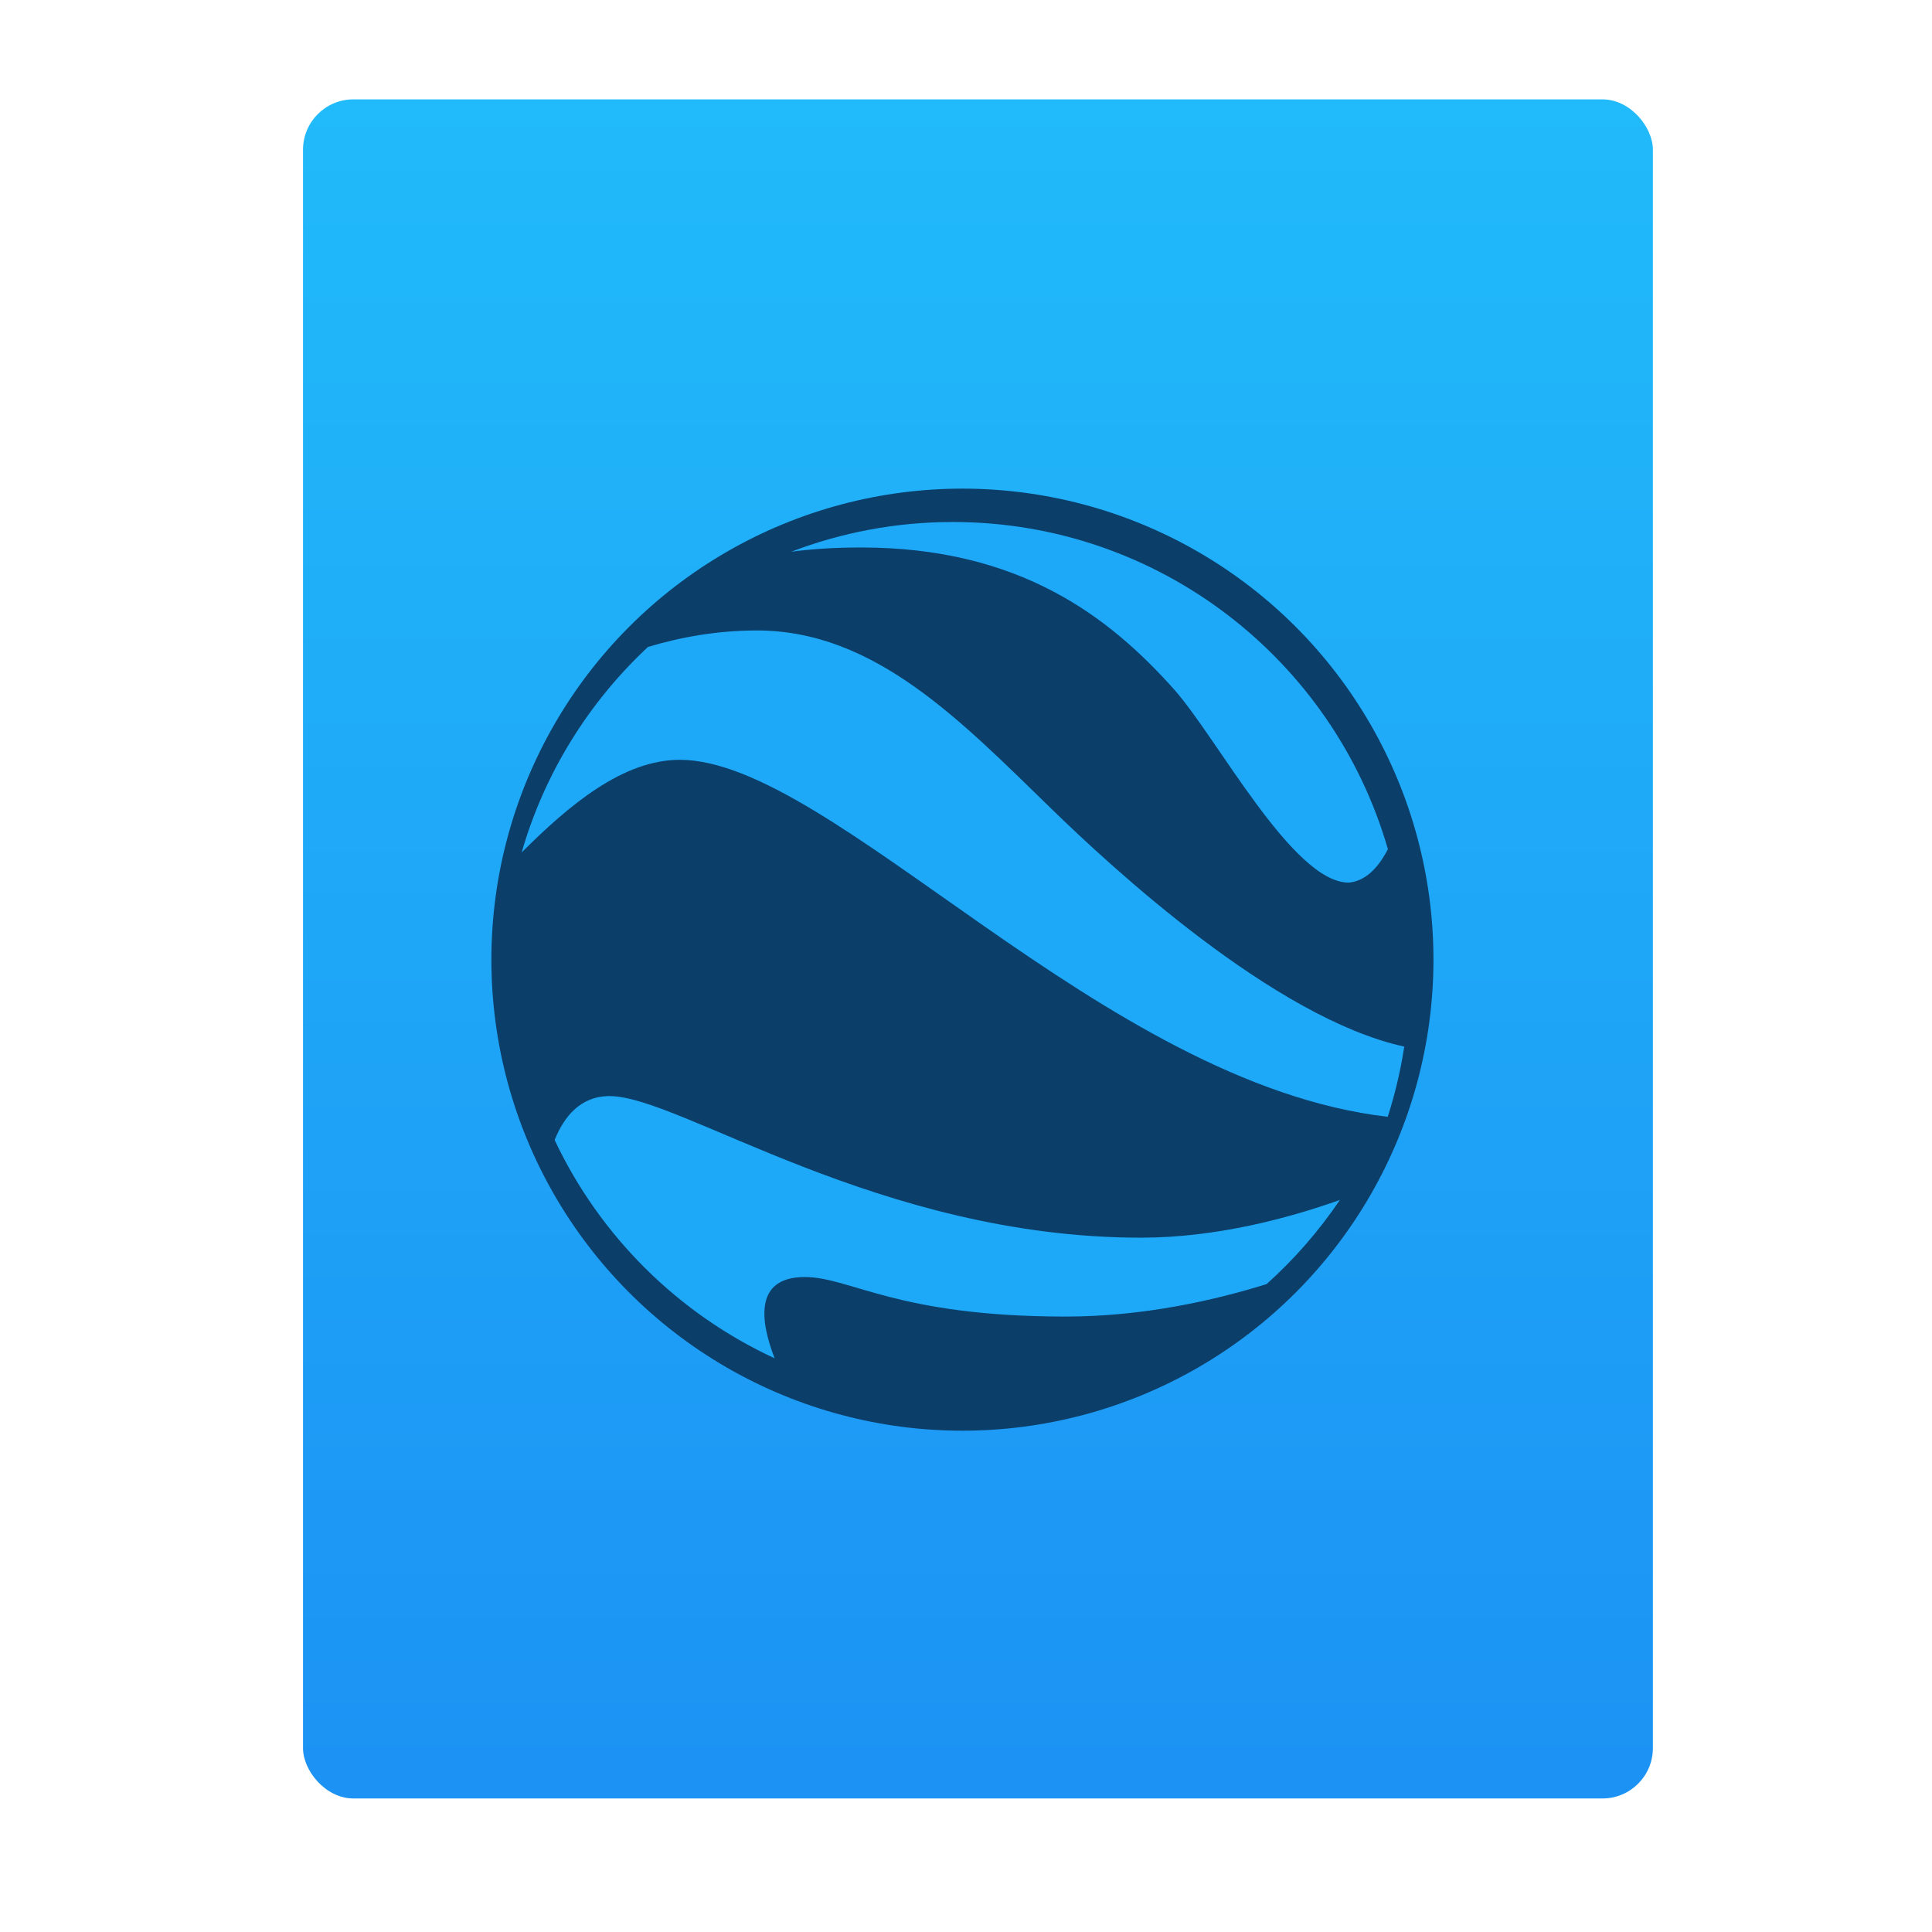 <?xml version="1.0" encoding="UTF-8" standalone="no"?>
<!-- Created with Inkscape (http://www.inkscape.org/) -->

<svg
   xmlns:osb="http://www.openswatchbook.org/uri/2009/osb"
   xmlns:dc="http://purl.org/dc/elements/1.1/"
   xmlns:cc="http://creativecommons.org/ns#"
   xmlns:rdf="http://www.w3.org/1999/02/22-rdf-syntax-ns#"
   xmlns:svg="http://www.w3.org/2000/svg"
   xmlns="http://www.w3.org/2000/svg"
   xmlns:xlink="http://www.w3.org/1999/xlink"
   xmlns:sodipodi="http://sodipodi.sourceforge.net/DTD/sodipodi-0.dtd"
   xmlns:inkscape="http://www.inkscape.org/namespaces/inkscape"
   width="32"
   height="32"
   id="svg5453"
   version="1.1"
   inkscape:version="0.91 r13725"
   sodipodi:docname="text-xml.svg">
  <defs
     id="defs5455">
    <linearGradient
       inkscape:collect="always"
       id="linearGradient4307">
      <stop
         style="stop-color:#1b92f4;stop-opacity:1"
         offset="0"
         id="stop4309" />
      <stop
         style="stop-color:#20bafa;stop-opacity:1"
         offset="1"
         id="stop4311" />
    </linearGradient>
    <linearGradient
       gradientTransform="matrix(1.065,0,0,1.082,51.99,-31.819)"
       gradientUnits="userSpaceOnUse"
       y2="517.798"
       x2="375.571"
       y1="543.798"
       x1="375.571"
       id="linearGradient4190-9"
       xlink:href="#linearGradient4307"
       inkscape:collect="always" />
    <linearGradient
       id="linearGradient4207"
       osb:paint="gradient">
      <stop
         style="stop-color:#3498db;stop-opacity:1;"
         offset="0"
         id="stop3371" />
      <stop
         style="stop-color:#3498db;stop-opacity:0;"
         offset="1"
         id="stop3373" />
    </linearGradient>
  </defs>
  <sodipodi:namedview
     id="base"
     pagecolor="#3b3b3b"
     bordercolor="#666666"
     borderopacity="1.0"
     inkscape:pageopacity="0"
     inkscape:pageshadow="2"
     inkscape:zoom="9.6544057"
     inkscape:cx="-18.649934"
     inkscape:cy="33.397435"
     inkscape:document-units="px"
     inkscape:current-layer="g4240"
     showgrid="true"
     fit-margin-top="0"
     fit-margin-left="0"
     fit-margin-right="0"
     fit-margin-bottom="0"
     inkscape:window-width="1366"
     inkscape:window-height="642"
     inkscape:window-x="0"
     inkscape:window-y="33"
     inkscape:window-maximized="1"
     inkscape:showpageshadow="false"
     borderlayer="true"
     showguides="true"
     inkscape:guide-bbox="true"
     inkscape:object-nodes="true"
     inkscape:snap-bbox="true">
    <inkscape:grid
       type="xygrid"
       id="grid4063" />
    <sodipodi:guide
       position="2,30"
       orientation="28,0"
       id="guide4167" />
    <sodipodi:guide
       position="17,5"
       orientation="0,28"
       id="guide4169" />
    <sodipodi:guide
       position="30,2"
       orientation="-28,0"
       id="guide4171" />
    <sodipodi:guide
       position="30,30"
       orientation="0,-28"
       id="guide4173" />
    <sodipodi:guide
       position="2,30"
       orientation="28,0"
       id="guide4181" />
    <sodipodi:guide
       position="16,30"
       orientation="0,-14"
       id="guide4187" />
    <sodipodi:guide
       position="5,30"
       orientation="28,0"
       id="guide4143" />
    <sodipodi:guide
       position="5,2"
       orientation="0,22"
       id="guide4145" />
    <sodipodi:guide
       position="27,2"
       orientation="-28,0"
       id="guide4147" />
    <sodipodi:guide
       position="27,30"
       orientation="0,-22"
       id="guide4149" />
    <sodipodi:guide
       position="27,30"
       orientation="0,-7"
       id="guide4155" />
    <sodipodi:guide
       position="27,23"
       orientation="-7,-1e-05"
       id="guide4162" />
    <sodipodi:guide
       position="24,27"
       orientation="0,1"
       id="guide3378" />
  </sodipodi:namedview>
  <g
     inkscape:label="Capa 1"
     inkscape:groupmode="layer"
     id="layer1"
     transform="translate(-384.571,-515.798)">
    <g
       transform="translate(392.571,-514.564)"
       id="layer1-7"
       inkscape:label="Capa 1"
       style="fill:#ffffff;fill-opacity:1" />
    <g
       id="g4240"
       transform="translate(341.797,500.252)">
      <g
         inkscape:transform-center-y="-9.4924686"
         inkscape:transform-center-x="5.4653607"
         inkscape:label="Capa 1"
         id="layer1-1"
         transform="translate(-392.77,-511.489)">
        <g
           id="layer1-3"
           inkscape:label="Capa 1"
           transform="translate(0.42,0.035)">
          <rect
             ry="0.834"
             y="528.646"
             x="440.143"
             height="28.142"
             width="22.358"
             id="rect4182-2"
             style="opacity:0.997;fill:url(#linearGradient4190-9);fill-opacity:1;stroke:none;stroke-width:0.104;stroke-linecap:round;stroke-linejoin:round;stroke-miterlimit:4;stroke-dasharray:none;stroke-opacity:1" />
          <g
             id="g4611"
             transform="translate(382.343,511.789)">
            <g
               id="g5046"
               transform="translate(1.751,-0.674)">
              <g
                 id="g5686"
                 transform="translate(-3.97,4.885)">
                <g
                   inkscape:transform-center-y="-9.4924686"
                   inkscape:transform-center-x="5.4653607"
                   inkscape:label="Capa 1"
                   id="layer1-31"
                   transform="translate(-392.988,-511.278)" />
              </g>
              <g
                 id="g6289"
                 transform="translate(-2.15,3.491)">
                <g
                   inkscape:transform-center-y="-9.4924686"
                   inkscape:transform-center-x="5.4653607"
                   inkscape:label="Capa 1"
                   id="layer1-77"
                   transform="translate(-392.988,-511.278)" />
              </g>
              <g
                 id="g11001"
                 transform="translate(-14.098,-1.2)">
                <g
                   inkscape:transform-center-y="-9.4924686"
                   inkscape:transform-center-x="5.4653607"
                   inkscape:label="Capa 1"
                   id="layer1-34"
                   transform="translate(-392.988,-511.278)">
                  <g
                     id="layer1-3-2"
                     inkscape:label="Capa 1"
                     transform="translate(0.42,0.035)" />
                </g>
              </g>
            </g>
          </g>
        </g>
      </g>
      <g
         id="g6501"
         transform="matrix(4.8354019e-5,0,0,4.8354019e-5,44.221,28.457)">
        <circle
           r="161348.45"
           cy="61713.34"
           cx="299742.75"
           id="path6433"
           style="opacity:1;fill:#0c3e6a;fill-opacity:1;stroke:none;stroke-width:1882.398;stroke-linecap:round;stroke-linejoin:round;stroke-miterlimit:4;stroke-dasharray:none;stroke-opacity:1" />
        <path
           id="path6213"
           d="m -383.098,47.638 c 39.021,0 107.685,82.677 180.63,91.074 1.861,-5.784 3.285,-11.765 4.219,-17.905 -33.164,-7.224 -74.855,-45.923 -89.85,-60.502 -23.439,-22.791 -45.316,-45.667 -75.333,-45.667 -10.24,0 -19.639,1.762 -27.772,4.208 -15.063,14.055 -26.364,32.087 -32.223,52.428 12.038,-12.033 25.795,-23.636 40.329,-23.636 z"
           inkscape:connector-curvature="0"
           style="fill:#1ea9f8;fill-opacity:1"
           transform="matrix(1342.6,0,0,1342.6,717256.28,-70703.764)" />
        <path
           id="path6224"
           d="m -265.371,169.557 c -67,0 -117.625,-36.125 -135.625,-36.125 -7.34,0 -11.575,5.128 -14.018,11.201 11.564,24.521 31.501,44.314 56.127,55.695 -3.472,-8.922 -5.566,-20.729 7.682,-20.729 11.708,0 23.375,10.083 66.583,10.083 19.729,0 37.899,-4.116 51.258,-8.287 7.072,-6.35 13.359,-13.557 18.691,-21.462 -12.762,4.544 -31.348,9.624 -50.698,9.624 z"
           inkscape:connector-curvature="0"
           style="fill:#1ea9f8;fill-opacity:1"
           transform="matrix(1342.6,0,0,1342.6,717256.28,-70703.764)" />
        <path
           id="path6202"
           d="m 296457.62,-88201.195 c -19510.67,0 -38175.5,3612.94 -55374.21,10191.68 6601.56,-904.91 14505.45,-1464.77 23990.92,-1464.77 54098.74,0 84775.82,23543.84 107072.38,48501.43 14880.03,16656.3 40722.41,66290.89 59913.53,66290.89 5583.88,-483.29 9971.5,-4813.22 13423.32,-11442.98 -18640.66,-64726.76 -78300.45,-112076.25 -149025.94,-112076.25 z"
           inkscape:connector-curvature="0"
           style="fill:#1ea9f8;fill-opacity:1" />
      </g>
    </g>
  </g>
</svg>
